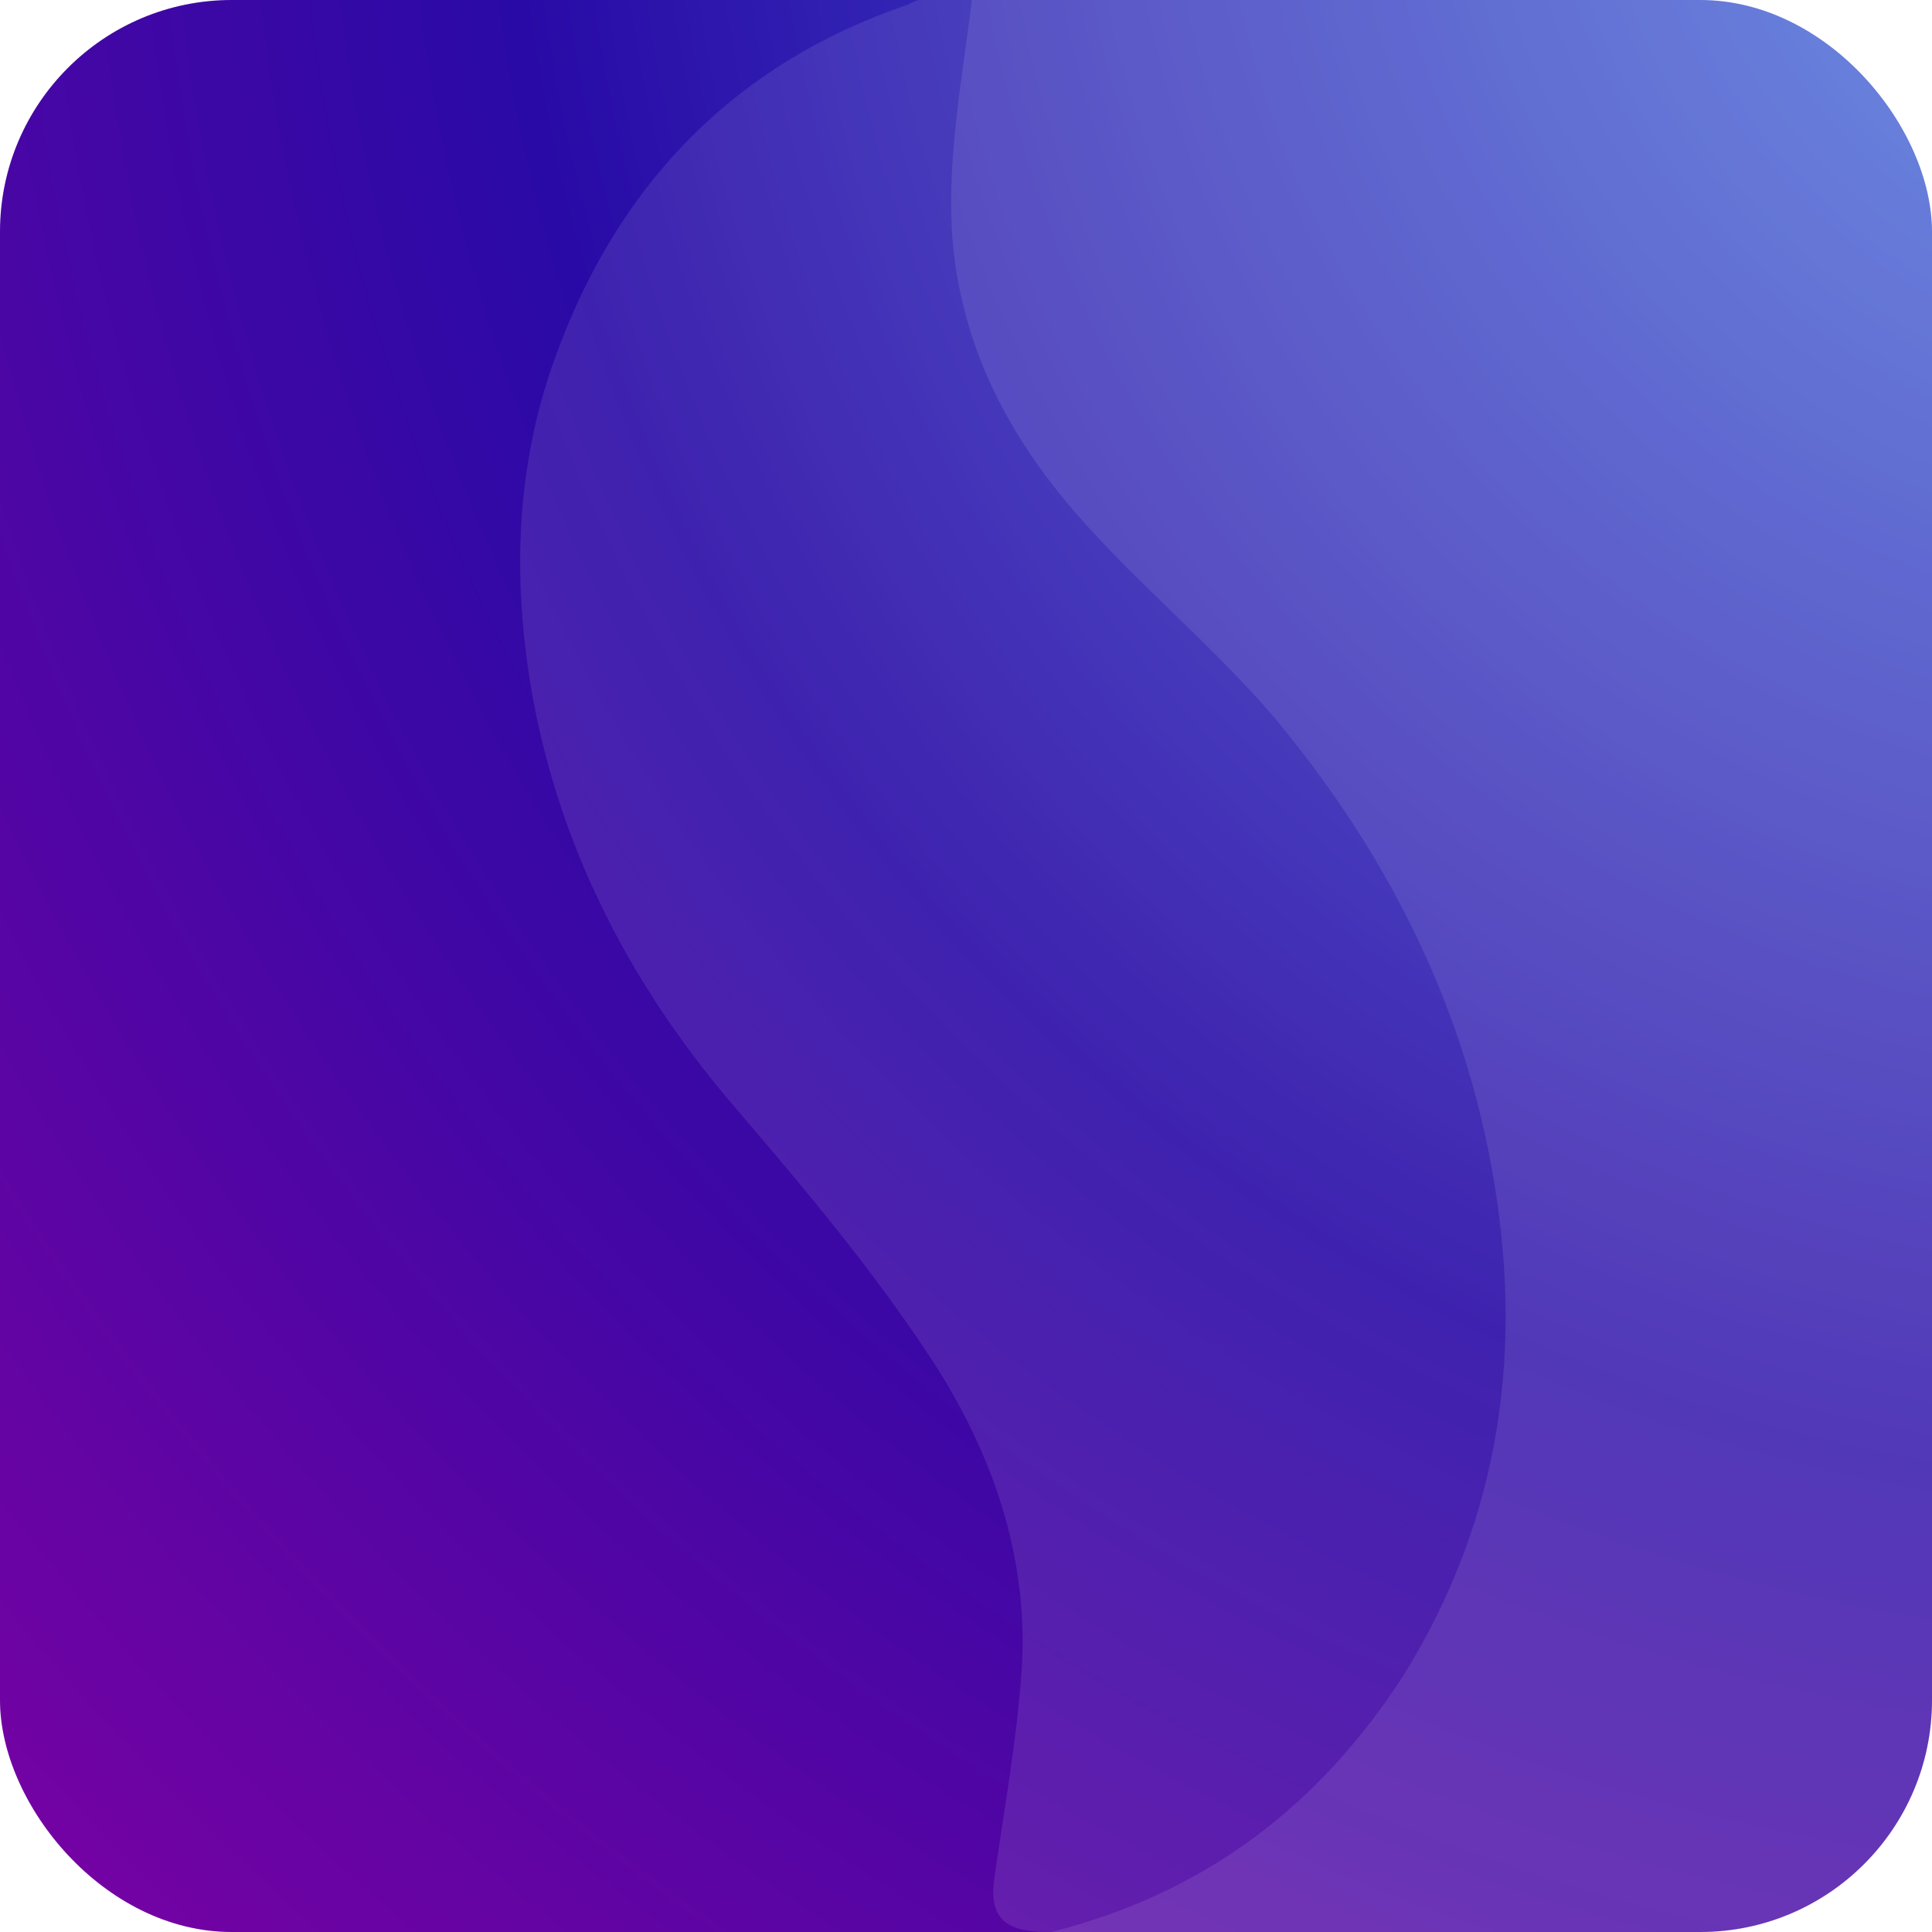 <svg width="100" height="100" viewBox="0 0 100 100" fill="none" xmlns="http://www.w3.org/2000/svg">
    <g clip-path="url(#clip0_1919_49277)">
    <rect width="100" height="100" rx="12" fill="url(#paint0_radial_1919_49277)"/>
    <rect width="130" height="130" fill="black" fill-opacity="0.1"/>
    </g>
    <g filter="url(#filter0_b_1919_49277)">
      <path d="M51.457 97.28C51.199 99.223 51.993 100 54.165 100H107.692V0H47.589C47.46 0 47.202 0.13 46.944 0.259C38.176 3.238 32.245 9.326 29.021 17.746C26.571 23.964 26.442 30.44 27.732 36.917C29.279 44.43 32.76 51.036 37.66 56.865L37.66 56.865C41.529 61.399 45.397 65.933 48.62 70.984C51.586 75.777 53.262 80.959 52.875 86.528C52.617 90.155 51.973 93.653 51.457 97.28Z" fill="#FAFAFA" fill-opacity="0.1"/>
    </g>
    <g filter="url(#filter1_b_1919_49277)">
      <path d="M49.847 15.754C48.523 10.547 49.646 5.34 50.308 0H106.154V100H54.413C62.359 97.997 68.318 93.458 72.688 86.649C77.72 78.505 78.912 69.693 77.19 60.347C75.601 51.669 71.628 43.925 65.934 37.116C62.623 33.244 58.19 29.64 55.012 25.768C52.628 22.83 50.774 19.626 49.847 15.754Z" fill="#FAFAFA" fill-opacity="0.1"/>
    </g>
    <defs>
    <radialGradient id="paint0_radial_1919_49277" cx="0" cy="0" r="1" gradientUnits="userSpaceOnUse" gradientTransform="translate(113.312 -10.065) rotate(123.603) scale(177.756)">
    <stop stop-color="#568FFC"/>
    <stop offset="0.487" stop-color="#2E0BB8"/>
    <stop offset="0.927" stop-color="#9000B4"/>
    </radialGradient>
    <clipPath id="clip0_1919_49277">
    <rect width="100" height="100" rx="12" fill="white"/>
    </clipPath>
    </defs>
</svg>